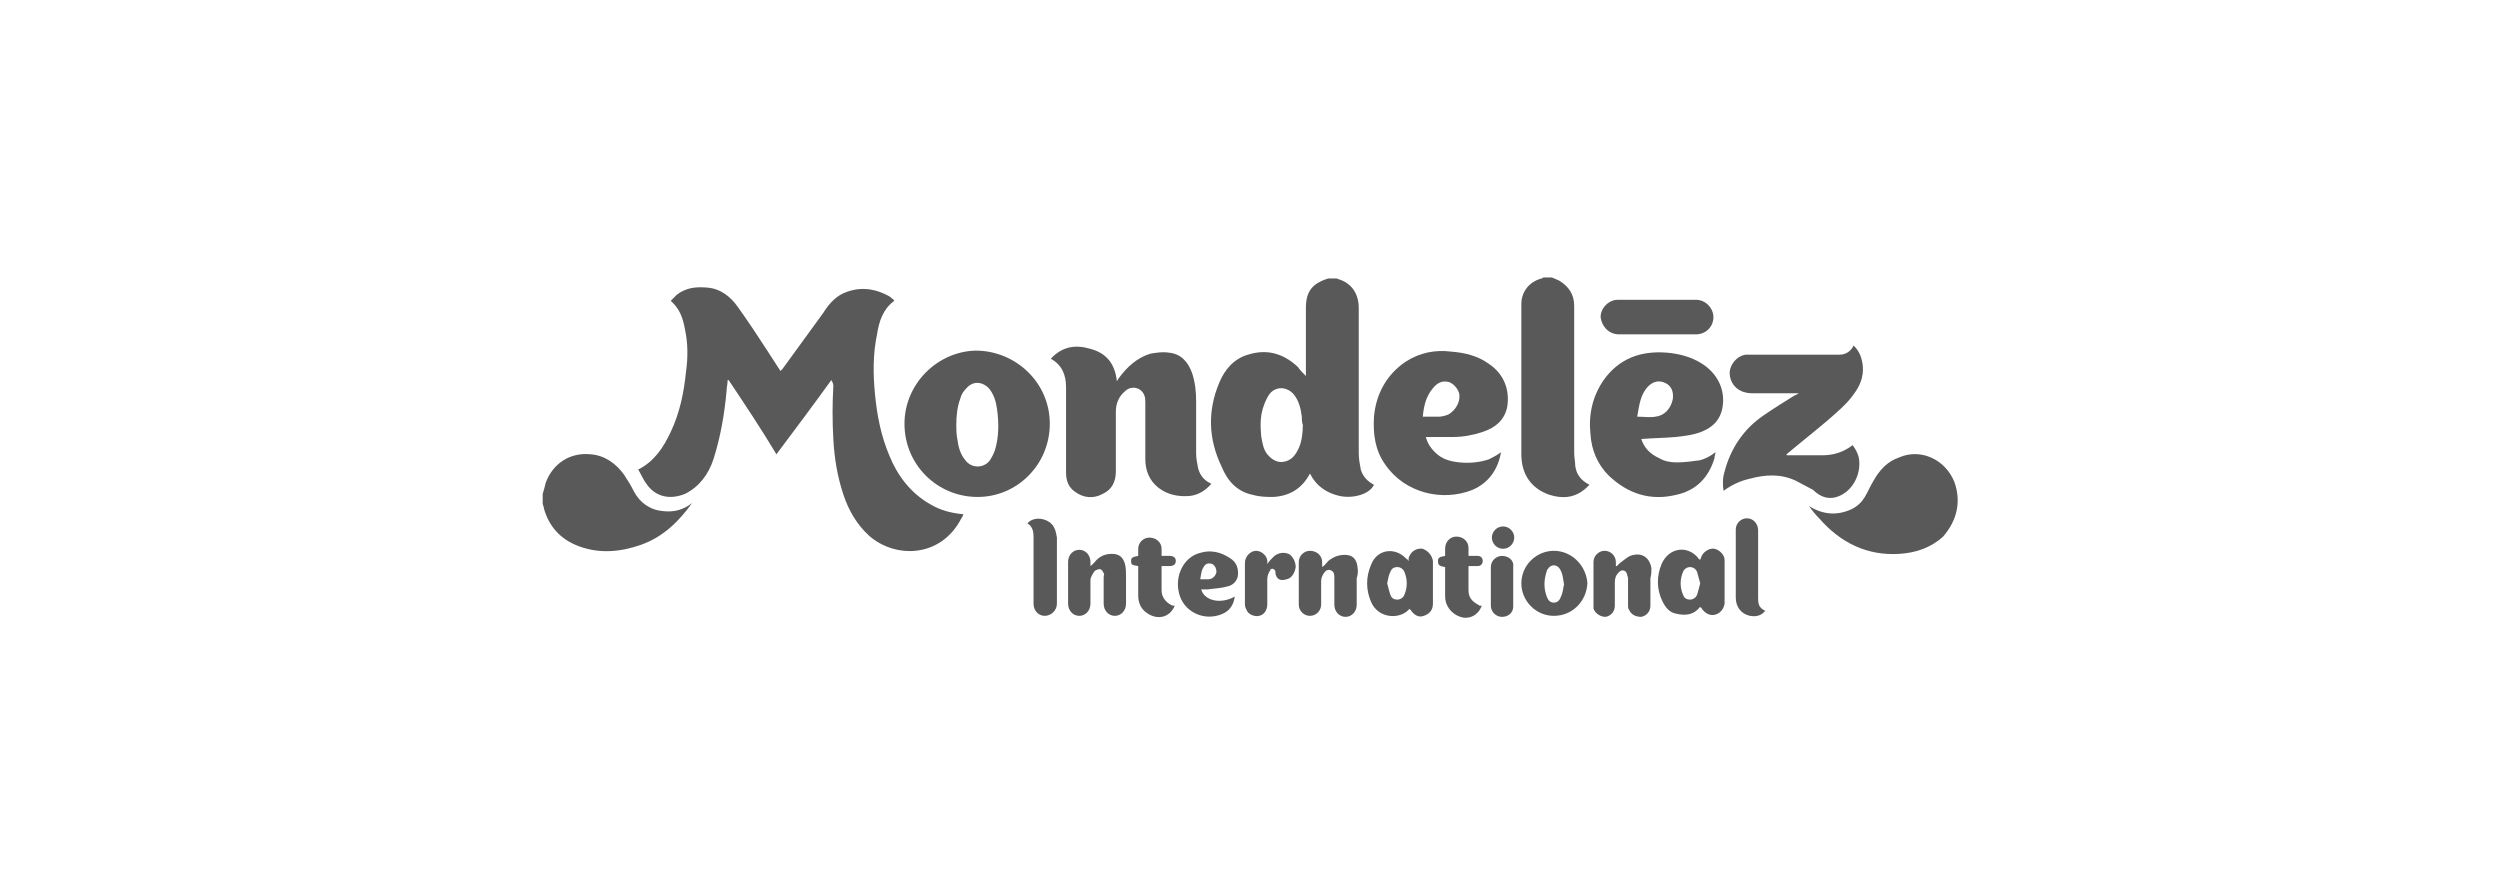 <?xml version="1.0" encoding="utf-8"?>
<!-- Generator: Adobe Illustrator 17.1.0, SVG Export Plug-In . SVG Version: 6.00 Build 0)  -->
<!DOCTYPE svg PUBLIC "-//W3C//DTD SVG 1.1//EN" "http://www.w3.org/Graphics/SVG/1.1/DTD/svg11.dtd">
<svg version="1.1" id="Layer_1" xmlns="http://www.w3.org/2000/svg" xmlns:xlink="http://www.w3.org/1999/xlink" x="0px" y="0px"
	 viewBox="0 0 246 88" enable-background="new 0 0 246 88" xml:space="preserve">
<g>
	<path fill-rule="evenodd" clip-rule="evenodd" fill="#595959" d="M123.3,48.7c0.7,0.2,1.4,0.2,2,0.2c1.6-0.1,2.8-0.8,3.6-2.3
		c0.6,1.2,1.6,1.9,2.9,2.2c1.4,0.3,3-0.2,3.4-1.1c-0.6-0.3-1.1-0.8-1.3-1.5c-0.1-0.5-0.2-1.1-0.2-1.6c0-4.8,0-9.6,0-14.3
		c0-1.4-0.7-2.4-1.9-2.8c-0.1,0-0.2-0.1-0.3-0.1c-0.3,0-0.5,0-0.8,0c0,0,0,0,0,0c-1.6,0.5-2.2,1.3-2.2,2.9c0,2.1,0,4.2,0,6.3
		c0,0.1,0,0.2,0,0.4c-0.3-0.3-0.6-0.6-0.8-0.9c-1.4-1.3-3-1.8-4.9-1.2c-1.4,0.4-2.3,1.5-2.8,2.7c-1.2,2.8-1.1,5.6,0.2,8.3
		C120.8,47.4,121.8,48.4,123.3,48.7z M124.4,39.8c0.1-0.3,0.3-0.7,0.5-1c0.6-0.8,1.7-0.8,2.4,0c0.5,0.6,0.7,1.4,0.8,2.2
		c0,0.3,0,0.6,0.1,0.8c0,0.8-0.1,1.6-0.4,2.3c-0.3,0.6-0.6,1.1-1.3,1.3c-0.7,0.2-1.3-0.1-1.8-0.7c-0.4-0.5-0.5-1.2-0.6-1.8
		C124,41.8,124,40.8,124.4,39.8z"/>
	<path fill-rule="evenodd" clip-rule="evenodd" fill="#595959" d="M155,45.8c0-0.4-0.1-0.8-0.1-1.2c0-4.8,0-9.7,0-14.5
		c0-1.1-0.5-1.9-1.5-2.5c-0.2-0.1-0.5-0.2-0.7-0.3c-0.3,0-0.6,0-0.8,0c-0.1,0-0.1,0.1-0.2,0.1c-1.2,0.3-2,1.3-2,2.5
		c0,4.9,0,9.9,0,14.8c0,2,1,3.4,2.8,4c1.3,0.4,2.5,0.3,3.6-0.7c0.1-0.1,0.2-0.2,0.3-0.3C155.6,47.3,155.1,46.7,155,45.8z"/>
	<path fill-rule="evenodd" clip-rule="evenodd" fill="#595959" d="M65.3,50.3c-1.3-0.1-2.3-0.8-2.9-1.9c-0.3-0.6-0.6-1.1-1-1.7
		c-0.8-1.1-1.9-1.9-3.3-2c-2-0.2-3.7,0.9-4.4,2.8c-0.1,0.4-0.2,0.8-0.3,1.1c0,0.3,0,0.7,0,1c0.1,0.2,0.1,0.4,0.2,0.7
		c0.6,1.8,1.8,2.9,3.5,3.5c2,0.7,4,0.5,6-0.2c2.2-0.8,3.7-2.3,5-4.1c0,0,0,0,0,0C67.2,50.2,66.3,50.4,65.3,50.3z"/>
	<path fill-rule="evenodd" clip-rule="evenodd" fill="#595959" d="M87.5,44.8c-0.8-1.9-1.2-3.9-1.4-6c-0.2-2-0.2-4,0.2-5.9
		c0.2-1.3,0.6-2.5,1.7-3.3c-0.1-0.1-0.1-0.2-0.2-0.2c-0.1-0.1-0.2-0.2-0.4-0.3c-1.5-0.8-3-0.9-4.5-0.2c-0.8,0.4-1.4,1.1-1.9,1.9
		c-1.3,1.8-2.7,3.7-4,5.5c-0.1,0.1-0.1,0.1-0.2,0.2c-0.1-0.1-0.1-0.2-0.2-0.3c-0.4-0.6-0.7-1.1-1.1-1.7c-0.9-1.4-1.9-2.9-2.9-4.3
		c-0.7-1-1.7-1.8-3-1.9c-1.1-0.1-2.1,0-3,0.7c-0.2,0.2-0.4,0.4-0.6,0.6c0.9,0.8,1.2,1.7,1.4,2.8c0.3,1.4,0.3,2.8,0.1,4.2
		c-0.2,2-0.6,4-1.5,5.9c-0.7,1.5-1.6,2.9-3.2,3.7c0.3,0.5,0.5,1,0.8,1.4c0.9,1.3,2.3,1.6,3.8,1c1.4-0.7,2.3-1.9,2.8-3.4
		c0.7-2.2,1.1-4.5,1.3-6.8c0-0.3,0.1-0.6,0.1-1c0,0,0,0,0.1,0c1.6,2.4,3.2,4.8,4.7,7.3c1.8-2.4,3.6-4.8,5.4-7.3
		C82,37.7,82,37.9,82,38c-0.1,1.7-0.1,3.5,0,5.2c0.1,1.9,0.4,3.7,1,5.5c0.5,1.5,1.3,2.9,2.5,4c2.6,2.3,7.1,2.2,9.1-1.7
		c0.1-0.1,0.1-0.2,0.2-0.4c-1.2-0.1-2.3-0.4-3.3-1C89.6,48.5,88.3,46.8,87.5,44.8z"/>
	<path fill-rule="evenodd" clip-rule="evenodd" fill="#595959" d="M105.8,48.4c0.8,0.6,1.8,0.7,2.7,0.2c0.9-0.4,1.3-1.2,1.3-2.2
		c0-2,0-4,0-5.9c0-0.8,0.3-1.5,0.9-2c0.6-0.6,1.6-0.4,1.9,0.4c0.1,0.2,0.1,0.5,0.1,0.7c0,1.9,0,3.8,0,5.6c0,1.1,0.4,2.1,1.3,2.8
		c0.9,0.7,2,0.9,3.1,0.8c0.8-0.1,1.5-0.5,2.1-1.2c-0.7-0.3-1.1-0.8-1.3-1.5c-0.1-0.5-0.2-1-0.2-1.5c0-1.7,0-3.4,0-5.1
		c0-1-0.1-1.9-0.4-2.8c-0.4-1.1-1.1-1.9-2.3-2c-0.6-0.1-1.2,0-1.8,0.1c-1.3,0.4-2.3,1.3-3.1,2.4c-0.1,0.1-0.1,0.2-0.2,0.3
		c-0.2-1.8-1.1-2.8-2.7-3.2c-1.4-0.4-2.7-0.2-3.8,1c1.1,0.6,1.5,1.6,1.5,2.8c0,2,0,4,0,6c0,0.8,0,1.6,0,2.4
		C104.9,47.4,105.2,48,105.8,48.4z"/>
	<path fill-rule="evenodd" clip-rule="evenodd" fill="#595959" d="M103.3,41.7c0-4.1-3.4-7.2-7.3-7.2c-3.8,0.1-7,3.3-7,7.2
		c0,4,3.2,7.2,7.2,7.2C100.1,48.9,103.3,45.7,103.3,41.7z M97.9,44.3c-0.1,0.3-0.3,0.7-0.5,1c-0.6,0.8-1.8,0.8-2.4,0
		c-0.5-0.6-0.7-1.3-0.8-2.1c-0.1-0.5-0.1-1-0.1-1.4c0-0.9,0.1-1.8,0.4-2.6c0.1-0.4,0.3-0.7,0.6-1c0.6-0.7,1.5-0.7,2.2,0
		c0.5,0.6,0.7,1.3,0.8,2C98.3,41.6,98.3,43,97.9,44.3z"/>
	<path fill-rule="evenodd" clip-rule="evenodd" fill="#595959" d="M181,48.8c1.4-0.6,2.2-2.3,1.9-3.8c-0.1-0.4-0.3-0.8-0.6-1.2
		c-0.9,0.7-1.9,1-3,1c-1.1,0-2.2,0-3.4,0c0,0-0.1,0-0.1,0c0,0,0-0.1,0-0.1c1.3-1.1,2.7-2.2,4-3.3c0.9-0.8,1.9-1.6,2.6-2.6
		c0.6-0.8,1-1.7,0.9-2.8c-0.1-0.8-0.3-1.4-0.9-2c-0.3,0.6-0.8,0.9-1.4,0.9c-0.2,0-0.4,0-0.6,0c-2.7,0-5.3,0-8,0c-0.2,0-0.4,0-0.6,0
		c-0.9,0.1-1.6,1-1.6,1.8c0,0.9,0.6,1.7,1.5,1.9c0.3,0.1,0.6,0.1,0.9,0.1c1.3,0,2.6,0,4,0c0.1,0,0.2,0,0.4,0
		c-0.2,0.1-0.3,0.2-0.4,0.2c-1.1,0.7-2.1,1.3-3.1,2c-1.9,1.3-3.2,3.2-3.8,5.5c-0.2,0.6-0.2,1.3-0.1,1.9c0.8-0.6,1.7-1,2.6-1.2
		c1.5-0.4,3-0.5,4.5,0.2c0.6,0.3,1.1,0.6,1.7,0.9C179.2,49,180.1,49.2,181,48.8z"/>
	<path fill-rule="evenodd" clip-rule="evenodd" fill="#595959" d="M146.5,45.2c-0.9,0.3-1.9,0.4-2.9,0.3c-0.9-0.1-1.7-0.3-2.4-1
		c-0.4-0.4-0.7-0.8-0.9-1.5c0.9,0,1.8,0,2.7,0c1,0,2-0.2,2.9-0.5c1.2-0.4,2.1-1.1,2.4-2.4c0.3-1.7-0.3-3.3-1.8-4.3
		c-1.1-0.8-2.4-1.1-3.7-1.2c-1.6-0.2-3.1,0.1-4.5,1c-1.9,1.3-2.9,3.2-3.1,5.4c-0.1,1.7,0.1,3.3,1.1,4.7c1.9,2.8,5.6,3.7,8.6,2.5
		c1.6-0.7,2.5-2,2.8-3.7C147.3,44.8,146.9,45,146.5,45.2z M140,41c0.1-1,0.3-2,1-2.8c0.4-0.5,0.9-0.8,1.6-0.6c0.5,0.2,0.9,0.7,1,1.2
		c0.1,0.8-0.4,1.6-1.1,2c-0.3,0.1-0.6,0.2-0.9,0.2c-0.4,0-0.9,0-1.3,0C140.1,41,140.1,41,140,41z"/>
	<path fill-rule="evenodd" clip-rule="evenodd" fill="#595959" d="M168.7,45.1c0-0.2,0.1-0.4,0.1-0.6c-0.5,0.4-1.1,0.7-1.6,0.8
		c-0.7,0.1-1.5,0.2-2.2,0.2c-0.6,0-1.2-0.1-1.7-0.4c-0.9-0.4-1.5-1-1.8-1.9c1.2-0.1,2.3-0.1,3.4-0.2c0.9-0.1,1.7-0.2,2.5-0.5
		c1-0.4,1.7-1,2-2c0.5-1.8-0.2-3.6-1.9-4.7c-1.1-0.7-2.3-1-3.5-1.1c-2.6-0.2-4.7,0.6-6.2,2.7c-1.1,1.6-1.5,3.4-1.3,5.3
		c0.1,1.6,0.7,3,1.8,4.1c1.9,1.8,4.1,2.5,6.6,1.9C166.8,48.3,168.1,47.1,168.7,45.1z M162.2,38c0.5-0.5,1.1-0.6,1.7-0.3
		c0.6,0.3,0.8,0.9,0.7,1.6c-0.2,0.9-0.8,1.6-1.7,1.7c-0.6,0.1-1.1,0-1.8,0C161.3,39.9,161.4,38.8,162.2,38z"/>
	<path fill-rule="evenodd" clip-rule="evenodd" fill="#595959" d="M192.3,47.4c-0.9-2.2-3.3-3.3-5.4-2.4c-1.2,0.4-2,1.3-2.6,2.4
		c-0.3,0.5-0.5,1-0.8,1.5c-0.3,0.5-0.7,0.9-1.3,1.2c-1.5,0.7-2.9,0.5-4.2-0.3c0.3,0.4,0.6,0.8,1,1.2c2.1,2.4,4.7,3.7,7.9,3.5
		c1.6-0.1,3.1-0.6,4.3-1.7C192.6,51.2,193,49.3,192.3,47.4z"/>
	<path fill-rule="evenodd" clip-rule="evenodd" fill="#595959" d="M159.3,32.9c1.3,0,2.5,0,3.8,0s2.5,0,3.8,0c0.9,0,1.7-0.7,1.7-1.7
		c0-0.9-0.8-1.7-1.7-1.7c-2.6,0-5.1,0-7.7,0c-0.9,0-1.7,0.8-1.7,1.7C157.6,32.1,158.3,32.9,159.3,32.9z"/>
	<path fill-rule="evenodd" clip-rule="evenodd" fill="#595959" d="M168.7,54c-0.5-0.1-1.1,0.3-1.3,0.8c0,0.1-0.1,0.2-0.1,0.3
		c-0.1-0.1-0.2-0.1-0.2-0.2c-1.1-1.3-2.9-1-3.6,0.6c-0.5,1.2-0.5,2.5,0.1,3.7c0.3,0.6,0.7,1.1,1.4,1.2c0.9,0.2,1.7,0.1,2.3-0.7
		c0,0.1,0.1,0.1,0.1,0.1c0.3,0.5,0.8,0.8,1.3,0.7c0.5-0.1,0.9-0.5,1-1.1c0-1.4,0-2.9,0-4.3C169.7,54.6,169.2,54.1,168.7,54z
		 M167,58.5c-0.1,0.3-0.4,0.5-0.7,0.5c-0.4,0-0.6-0.2-0.7-0.5c-0.3-0.7-0.3-1.5,0-2.2c0.1-0.3,0.4-0.5,0.7-0.5
		c0.3,0,0.6,0.2,0.7,0.5c0.1,0.4,0.2,0.7,0.3,1.1C167.2,57.8,167.1,58.2,167,58.5z"/>
	<path fill-rule="evenodd" clip-rule="evenodd" fill="#595959" d="M140,54c-0.5-0.1-1.1,0.2-1.3,0.7c-0.1,0.1-0.1,0.3-0.1,0.5
		c-0.1-0.1-0.1-0.2-0.2-0.2c-1.1-1.2-2.9-1-3.5,0.6c-0.5,1.2-0.5,2.4,0,3.6c0.7,1.7,2.9,1.8,3.8,0.7c0,0.1,0.1,0.1,0.1,0.1
		c0.3,0.5,0.8,0.8,1.3,0.6c0.6-0.2,0.9-0.6,0.9-1.2c0-0.5,0-1,0-1.6c0-0.9,0-1.7,0-2.6C140.9,54.6,140.5,54.2,140,54z M138.2,58.5
		c-0.1,0.3-0.4,0.5-0.7,0.5c-0.4,0-0.6-0.2-0.7-0.5c-0.1-0.3-0.2-0.7-0.3-1.1c0.1-0.4,0.1-0.7,0.3-1.1c0.1-0.3,0.3-0.5,0.7-0.5
		c0.3,0,0.6,0.2,0.7,0.5C138.5,57,138.5,57.8,138.2,58.5z"/>
	<path fill-rule="evenodd" clip-rule="evenodd" fill="#595959" d="M133.5,55.4c-0.2-0.6-0.6-0.8-1.2-0.8c-0.6,0-1.1,0.2-1.6,0.6
		c-0.2,0.2-0.3,0.4-0.6,0.6c0-0.2,0-0.3,0-0.5c0-0.6-0.5-1.1-1.2-1.1c-0.6,0-1.1,0.5-1.1,1.1c0,1.1,0,2.1,0,3.2c0,0.3,0,0.7,0,1
		c0,0.6,0.5,1.1,1.1,1.1c0.6,0,1.1-0.5,1.1-1.1c0-0.8,0-1.5,0-2.3c0-0.3,0.1-0.5,0.2-0.7c0.2-0.3,0.4-0.5,0.7-0.4
		c0.3,0.1,0.4,0.3,0.4,0.7c0,0.9,0,1.8,0,2.7c0,0.7,0.5,1.2,1.1,1.2c0.6,0,1.1-0.5,1.1-1.2c0-0.9,0-1.7,0-2.6
		C133.7,56.3,133.6,55.8,133.5,55.4z"/>
	<path fill-rule="evenodd" clip-rule="evenodd" fill="#595959" d="M110.7,55.5c-0.2-0.7-0.6-1-1.3-1c-0.6,0-1.1,0.2-1.5,0.6
		c-0.2,0.2-0.3,0.4-0.6,0.6c0-0.2,0-0.3,0-0.4c0-0.7-0.5-1.2-1.1-1.2c-0.6,0-1.1,0.5-1.1,1.2c0,1.4,0,2.7,0,4.1
		c0,0.7,0.5,1.2,1.1,1.2c0.6,0,1.1-0.5,1.1-1.2c0-0.8,0-1.5,0-2.3c0-0.3,0.2-0.6,0.4-0.9c0.1-0.1,0.4-0.2,0.5-0.2
		c0.2,0,0.3,0.2,0.4,0.4c0.1,0.1,0,0.2,0,0.4c0,0.9,0,1.7,0,2.6c0,0.7,0.5,1.2,1.1,1.2c0.6,0,1.1-0.5,1.1-1.2c0-0.9,0-1.8,0-2.6
		C110.8,56.4,110.8,55.9,110.7,55.5z"/>
	<path fill-rule="evenodd" clip-rule="evenodd" fill="#595959" d="M162.5,55.9c-0.2-1.1-1-1.6-2.1-1.2c-0.4,0.2-0.7,0.5-1,0.7
		c-0.1,0.1-0.2,0.2-0.3,0.3c0,0,0,0-0.1,0c0-0.1,0-0.3,0-0.4c0-0.6-0.5-1.1-1.1-1.1c-0.6,0-1.1,0.5-1.1,1.1c0,1.4,0,2.8,0,4.2
		c0,0.1,0,0.2,0,0.4c0.2,0.5,0.7,0.8,1.2,0.8c0.5-0.1,0.9-0.5,0.9-1.1c0-0.8,0-1.6,0-2.3c0-0.4,0.1-0.7,0.4-1
		c0.3-0.3,0.7-0.2,0.8,0.2c0,0.1,0.1,0.3,0.1,0.4c0,0.9,0,1.8,0,2.7c0,0.1,0,0.3,0.1,0.4c0.2,0.5,0.7,0.7,1.2,0.7
		c0.5-0.1,0.9-0.5,0.9-1.1c0-0.9,0-1.8,0-2.7C162.5,56.5,162.5,56.2,162.5,55.9z"/>
	<path fill-rule="evenodd" clip-rule="evenodd" fill="#595959" d="M152.9,54.2c-1.7,0-3.2,1.4-3.2,3.2c0,1.7,1.4,3.2,3.2,3.2
		c1.8,0,3.2-1.4,3.3-3.2C156.1,55.7,154.7,54.2,152.9,54.2z M153.6,58.7c-0.1,0.3-0.3,0.6-0.7,0.6c-0.4,0-0.6-0.3-0.7-0.6
		c-0.3-0.8-0.3-1.6,0-2.5c0-0.1,0.1-0.2,0.1-0.2c0.3-0.5,0.9-0.5,1.2,0c0.3,0.5,0.3,1,0.4,1.5C153.8,57.9,153.8,58.3,153.6,58.7z"/>
	<path fill-rule="evenodd" clip-rule="evenodd" fill="#595959" d="M121,54.9c-0.9-0.6-1.9-0.8-2.9-0.5c-1.6,0.4-2.5,2.2-2.1,3.9
		c0.4,1.9,2.5,2.9,4.3,2.1c0.7-0.3,1.1-0.9,1.2-1.7c-1.4,0.8-3,0.4-3.3-0.7c0.2,0,0.4,0,0.6,0c0.7-0.1,1.3-0.1,2-0.3
		c0.5-0.1,0.9-0.5,1-1C121.9,56,121.7,55.3,121,54.9z M119.7,56.3c-0.1,0.4-0.4,0.7-0.8,0.7c-0.2,0-0.5,0-0.8,0
		c0.1-0.5,0.1-0.9,0.4-1.3c0.2-0.3,0.5-0.3,0.8-0.2C119.6,55.7,119.7,56,119.7,56.3z"/>
	<path fill-rule="evenodd" clip-rule="evenodd" fill="#595959" d="M173,58.8c0-2.2,0-4.4,0-6.6c0-0.7-0.5-1.2-1.1-1.2
		c-0.6,0-1.1,0.5-1.1,1.1c0,2.2,0,4.5,0,6.7c0,0.9,0.5,1.6,1.4,1.8c0.6,0.1,1.1,0,1.5-0.5C173,59.8,173,59.3,173,58.8z"/>
	<path fill-rule="evenodd" clip-rule="evenodd" fill="#595959" d="M103.3,51.4c-0.7-0.5-1.7-0.5-2.2,0.1c0.5,0.3,0.6,0.8,0.6,1.3
		c0,2.2,0,4.4,0,6.6c0,0.7,0.5,1.2,1.1,1.2c0.6,0,1.2-0.5,1.2-1.2c0-2.2,0-4.4,0-6.5C103.9,52.3,103.8,51.8,103.3,51.4z"/>
	<path fill-rule="evenodd" clip-rule="evenodd" fill="#595959" d="M114.3,58.1c0-0.7,0-1.3,0-2c0-0.1,0-0.3,0-0.4c0.3,0,0.5,0,0.8,0
		c0.4,0,0.6-0.2,0.6-0.5c0-0.3-0.2-0.5-0.6-0.5c-0.3,0-0.5,0-0.8,0c0-0.3,0-0.5,0-0.7c0-0.6-0.5-1.1-1.2-1.1c-0.6,0-1.1,0.5-1.1,1.1
		c0,0.2,0,0.5,0,0.7c-0.6,0.1-0.7,0.2-0.7,0.5c0,0.4,0.1,0.4,0.7,0.5c0,0.1,0,0.2,0,0.3c0,0.9,0,1.7,0,2.6c0,0.6,0.2,1.2,0.7,1.6
		c1.1,0.9,2.4,0.6,2.9-0.6c-0.1,0-0.1,0-0.2,0C114.9,59.4,114.3,58.9,114.3,58.1z"/>
	<path fill-rule="evenodd" clip-rule="evenodd" fill="#595959" d="M144.5,58.1c0-0.7,0-1.4,0-2.1c0-0.1,0-0.2,0-0.3
		c0.3,0,0.6,0,0.9,0c0.3,0,0.5-0.2,0.5-0.5c0-0.3-0.2-0.5-0.5-0.5c-0.3,0-0.6,0-0.9,0c0-0.3,0-0.5,0-0.8c0-0.6-0.5-1.1-1.2-1.1
		c-0.6,0-1.1,0.5-1.1,1.2c0,0.2,0,0.5,0,0.7c-0.6,0.1-0.7,0.2-0.7,0.5c0,0.4,0.1,0.5,0.7,0.6c0,0.1,0,0.2,0,0.3c0,0.9,0,1.7,0,2.6
		c0,0.9,0.6,1.7,1.5,2c0.9,0.3,1.8-0.2,2.1-1.1c-0.1,0-0.1,0-0.2,0C145.1,59.3,144.5,59,144.5,58.1z"/>
	<path fill-rule="evenodd" clip-rule="evenodd" fill="#595959" d="M126.8,54.5c-0.5-0.2-1.1-0.1-1.5,0.3c-0.2,0.2-0.4,0.4-0.6,0.7
		c0-0.1,0-0.1,0-0.1c0.1-0.6-0.5-1.2-1.1-1.2c-0.5,0-1.1,0.5-1.1,1.2c0,1.4,0,2.7,0,4.1c0,0.2,0.1,0.4,0.2,0.6
		c0.2,0.4,0.8,0.6,1.2,0.5c0.5-0.1,0.8-0.6,0.8-1.1c0-0.8,0-1.7,0-2.5c0-0.3,0.1-0.6,0.3-0.9c0-0.1,0.2-0.2,0.3-0.1
		c0.1,0,0.2,0.2,0.2,0.2c0,0,0,0.1,0,0.2c0.1,0.6,0.5,0.8,1.1,0.6c0.5-0.1,0.8-0.6,0.9-1.2C127.5,55.3,127.2,54.7,126.8,54.5z"/>
	<path fill-rule="evenodd" clip-rule="evenodd" fill="#595959" d="M147.8,54.7c-0.6,0-1.1,0.5-1.1,1.1c0,0.6,0,1.2,0,1.8
		c0,0.6,0,1.3,0,1.9c0,0,0,0,0,0.1c0,0.6,0.5,1.1,1.1,1.1c0.6,0,1.1-0.4,1.1-1c0-1.3,0-2.6,0-3.9C149,55.1,148.4,54.7,147.8,54.7z"
		/>
	<path fill-rule="evenodd" clip-rule="evenodd" fill="#595959" d="M146.8,52.9c0,0.6,0.5,1.1,1.1,1.1c0.6,0,1.1-0.5,1.1-1.1
		c0-0.6-0.5-1.1-1.1-1.1C147.3,51.8,146.8,52.3,146.8,52.9z"/>
</g>
</svg>
